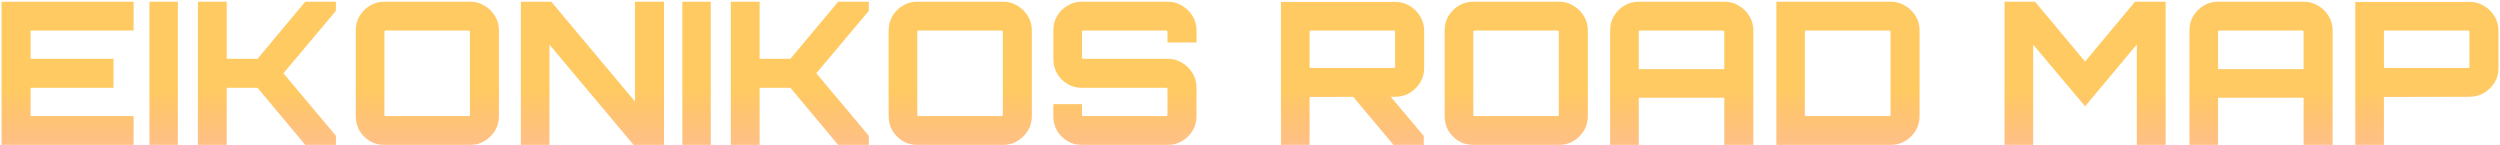 <svg width="880" height="51" viewBox="0 0 880 51" fill="none" xmlns="http://www.w3.org/2000/svg">
<path d="M0.548 51V0.6H47.028V10.75H10.768V20.69H39.958V30.91H10.768V40.85H47.028V51H0.548ZM52.602 51V0.6H62.612V51H52.602ZM69.658 51V0.6H79.808V20.69H90.658L107.458 0.6H118.238V3.82L99.758 25.8L118.238 47.78V51H107.458L90.658 30.91H79.808V51H69.658ZM135.309 51C133.443 51 131.739 50.557 130.199 49.67C128.706 48.737 127.493 47.523 126.559 46.03C125.673 44.49 125.229 42.787 125.229 40.92V10.68C125.229 8.813 125.673 7.133 126.559 5.64C127.493 4.1 128.706 2.887 130.199 2C131.739 1.067 133.443 0.6 135.309 0.6H165.549C167.369 0.6 169.026 1.067 170.519 2C172.059 2.887 173.296 4.1 174.229 5.64C175.163 7.133 175.629 8.813 175.629 10.68V40.92C175.629 42.787 175.163 44.49 174.229 46.03C173.296 47.523 172.059 48.737 170.519 49.67C169.026 50.557 167.369 51 165.549 51H135.309ZM135.729 40.85H164.989C165.129 40.85 165.223 40.827 165.269 40.78C165.363 40.687 165.409 40.57 165.409 40.43V11.17C165.409 11.03 165.363 10.937 165.269 10.89C165.223 10.797 165.129 10.75 164.989 10.75H135.729C135.589 10.75 135.473 10.797 135.379 10.89C135.333 10.937 135.309 11.03 135.309 11.17V40.43C135.309 40.57 135.333 40.687 135.379 40.78C135.473 40.827 135.589 40.85 135.729 40.85ZM183.338 51V0.6H194.048L223.518 35.74V0.6H233.738V51H223.028L193.418 15.72V51H183.338ZM240.18 51V0.6H250.19V51H240.18ZM257.236 51V0.6H267.386V20.69H278.236L295.036 0.6H305.816V3.82L287.336 25.8L305.816 47.78V51H295.036L278.236 30.91H267.386V51H257.236ZM322.887 51C321.021 51 319.317 50.557 317.777 49.67C316.284 48.737 315.071 47.523 314.137 46.03C313.251 44.49 312.807 42.787 312.807 40.92V10.68C312.807 8.813 313.251 7.133 314.137 5.64C315.071 4.1 316.284 2.887 317.777 2C319.317 1.067 321.021 0.6 322.887 0.6H353.127C354.947 0.6 356.604 1.067 358.097 2C359.637 2.887 360.874 4.1 361.807 5.64C362.741 7.133 363.207 8.813 363.207 10.68V40.92C363.207 42.787 362.741 44.49 361.807 46.03C360.874 47.523 359.637 48.737 358.097 49.67C356.604 50.557 354.947 51 353.127 51H322.887ZM323.307 40.85H352.567C352.707 40.85 352.801 40.827 352.847 40.78C352.941 40.687 352.987 40.57 352.987 40.43V11.17C352.987 11.03 352.941 10.937 352.847 10.89C352.801 10.797 352.707 10.75 352.567 10.75H323.307C323.167 10.75 323.051 10.797 322.957 10.89C322.911 10.937 322.887 11.03 322.887 11.17V40.43C322.887 40.57 322.911 40.687 322.957 40.78C323.051 40.827 323.167 40.85 323.307 40.85ZM380.786 51C378.966 51 377.286 50.557 375.746 49.67C374.206 48.737 372.993 47.523 372.106 46.03C371.219 44.49 370.776 42.787 370.776 40.92V36.65H380.856V40.43C380.856 40.57 380.879 40.687 380.926 40.78C381.019 40.827 381.113 40.85 381.206 40.85H410.536C410.629 40.85 410.723 40.827 410.816 40.78C410.909 40.687 410.956 40.57 410.956 40.43V31.26C410.956 31.167 410.909 31.097 410.816 31.05C410.723 30.957 410.629 30.91 410.536 30.91H380.786C378.966 30.91 377.286 30.467 375.746 29.58C374.206 28.647 372.993 27.41 372.106 25.87C371.219 24.33 370.776 22.65 370.776 20.83V10.68C370.776 8.813 371.219 7.133 372.106 5.64C372.993 4.1 374.206 2.887 375.746 2C377.286 1.067 378.966 0.6 380.786 0.6H411.096C412.916 0.6 414.573 1.067 416.066 2C417.606 2.887 418.843 4.1 419.776 5.64C420.709 7.133 421.176 8.813 421.176 10.68V14.95H410.956V11.17C410.956 11.03 410.909 10.937 410.816 10.89C410.723 10.797 410.629 10.75 410.536 10.75H381.206C381.113 10.75 381.019 10.797 380.926 10.89C380.879 10.937 380.856 11.03 380.856 11.17V20.34C380.856 20.433 380.879 20.527 380.926 20.62C381.019 20.667 381.113 20.69 381.206 20.69H411.096C412.916 20.69 414.573 21.157 416.066 22.09C417.606 22.977 418.843 24.19 419.776 25.73C420.709 27.27 421.176 28.95 421.176 30.77V40.92C421.176 42.787 420.709 44.49 419.776 46.03C418.843 47.523 417.606 48.737 416.066 49.67C414.573 50.557 412.916 51 411.096 51H380.786ZM490.517 51L475.607 33.22H488.837L501.157 47.85V51H490.517ZM450.897 51V0.67H491.147C493.013 0.67 494.693 1.137 496.187 2.07C497.727 2.957 498.963 4.17 499.897 5.71C500.83 7.25 501.297 8.93 501.297 10.75V24.05C501.297 25.87 500.83 27.55 499.897 29.09C498.963 30.583 497.727 31.797 496.187 32.73C494.693 33.617 493.013 34.06 491.147 34.06L460.977 34.13V51H450.897ZM461.397 23.91H490.657C490.797 23.91 490.89 23.887 490.937 23.84C491.03 23.747 491.077 23.653 491.077 23.56V11.17C491.077 11.03 491.03 10.937 490.937 10.89C490.89 10.797 490.797 10.75 490.657 10.75H461.397C461.257 10.75 461.14 10.797 461.047 10.89C461 10.937 460.977 11.03 460.977 11.17V23.56C460.977 23.653 461 23.747 461.047 23.84C461.14 23.887 461.257 23.91 461.397 23.91ZM518.6 51C516.734 51 515.03 50.557 513.49 49.67C511.997 48.737 510.784 47.523 509.85 46.03C508.964 44.49 508.52 42.787 508.52 40.92V10.68C508.52 8.813 508.964 7.133 509.85 5.64C510.784 4.1 511.997 2.887 513.49 2C515.03 1.067 516.734 0.6 518.6 0.6H548.84C550.66 0.6 552.317 1.067 553.81 2C555.35 2.887 556.587 4.1 557.52 5.64C558.454 7.133 558.92 8.813 558.92 10.68V40.92C558.92 42.787 558.454 44.49 557.52 46.03C556.587 47.523 555.35 48.737 553.81 49.67C552.317 50.557 550.66 51 548.84 51H518.6ZM519.02 40.85H548.28C548.42 40.85 548.514 40.827 548.56 40.78C548.654 40.687 548.7 40.57 548.7 40.43V11.17C548.7 11.03 548.654 10.937 548.56 10.89C548.514 10.797 548.42 10.75 548.28 10.75H519.02C518.88 10.75 518.764 10.797 518.67 10.89C518.624 10.937 518.6 11.03 518.6 11.17V40.43C518.6 40.57 518.624 40.687 518.67 40.78C518.764 40.827 518.88 40.85 519.02 40.85ZM566.769 51V10.68C566.769 8.813 567.212 7.133 568.099 5.64C569.032 4.1 570.246 2.887 571.739 2C573.279 1.067 574.982 0.6 576.849 0.6H607.019C608.886 0.6 610.566 1.067 612.059 2C613.599 2.887 614.836 4.1 615.769 5.64C616.702 7.133 617.169 8.813 617.169 10.68V51H606.949V34.41H576.849V51H566.769ZM576.849 24.33H606.949V11.17C606.949 11.03 606.902 10.937 606.809 10.89C606.762 10.797 606.669 10.75 606.529 10.75H577.269C577.129 10.75 577.012 10.797 576.919 10.89C576.872 10.937 576.849 11.03 576.849 11.17V24.33ZM625.285 51V0.6H665.535C667.401 0.6 669.081 1.067 670.575 2C672.115 2.887 673.351 4.1 674.285 5.64C675.218 7.133 675.685 8.813 675.685 10.68V40.92C675.685 42.787 675.218 44.49 674.285 46.03C673.351 47.523 672.115 48.737 670.575 49.67C669.081 50.557 667.401 51 665.535 51H625.285ZM635.715 40.85H665.045C665.185 40.85 665.278 40.827 665.325 40.78C665.418 40.687 665.465 40.57 665.465 40.43V11.17C665.465 11.03 665.418 10.937 665.325 10.89C665.278 10.797 665.185 10.75 665.045 10.75H635.715C635.621 10.75 635.528 10.797 635.435 10.89C635.341 10.937 635.295 11.03 635.295 11.17V40.43C635.295 40.57 635.341 40.687 635.435 40.78C635.528 40.827 635.621 40.85 635.715 40.85ZM705.604 51V0.6H716.314L733.954 21.67L751.524 0.6H762.304V51H752.154V15.65L733.954 37.42L715.684 15.72V51H705.604ZM770.685 51V10.68C770.685 8.813 771.128 7.133 772.015 5.64C772.948 4.1 774.162 2.887 775.655 2C777.195 1.067 778.898 0.6 780.765 0.6H810.935C812.802 0.6 814.482 1.067 815.975 2C817.515 2.887 818.752 4.1 819.685 5.64C820.618 7.133 821.085 8.813 821.085 10.68V51H810.865V34.41H780.765V51H770.685ZM780.765 24.33H810.865V11.17C810.865 11.03 810.818 10.937 810.725 10.89C810.678 10.797 810.585 10.75 810.445 10.75H781.185C781.045 10.75 780.928 10.797 780.835 10.89C780.788 10.937 780.765 11.03 780.765 11.17V24.33ZM829.061 51V0.67H869.311C871.177 0.67 872.857 1.137 874.351 2.07C875.891 2.957 877.127 4.17 878.061 5.71C878.994 7.25 879.461 8.93 879.461 10.75V24.05C879.461 25.87 878.994 27.55 878.061 29.09C877.127 30.583 875.891 31.797 874.351 32.73C872.857 33.617 871.177 34.06 869.311 34.06L839.141 34.13V51H829.061ZM839.561 23.91H868.821C868.961 23.91 869.054 23.887 869.101 23.84C869.194 23.747 869.241 23.653 869.241 23.56V11.17C869.241 11.03 869.194 10.937 869.101 10.89C869.054 10.797 868.961 10.75 868.821 10.75H839.561C839.421 10.75 839.304 10.797 839.211 10.89C839.164 10.937 839.141 11.03 839.141 11.17V23.56C839.141 23.653 839.164 23.747 839.211 23.84C839.304 23.887 839.421 23.91 839.561 23.91Z" fill="url(#paint0_linear_212_22173)"/>
<defs>
<linearGradient id="paint0_linear_212_22173" x1="439.006" y1="-25" x2="439.006" y2="81" gradientUnits="userSpaceOnUse">
<stop offset="0.026" stop-color="#FFCA62"/>
<stop offset="0.536" stop-color="#FFCA62"/>
<stop offset="1" stop-color="#FF784E" stop-opacity="0.31"/>
</linearGradient>
</defs>
</svg>
